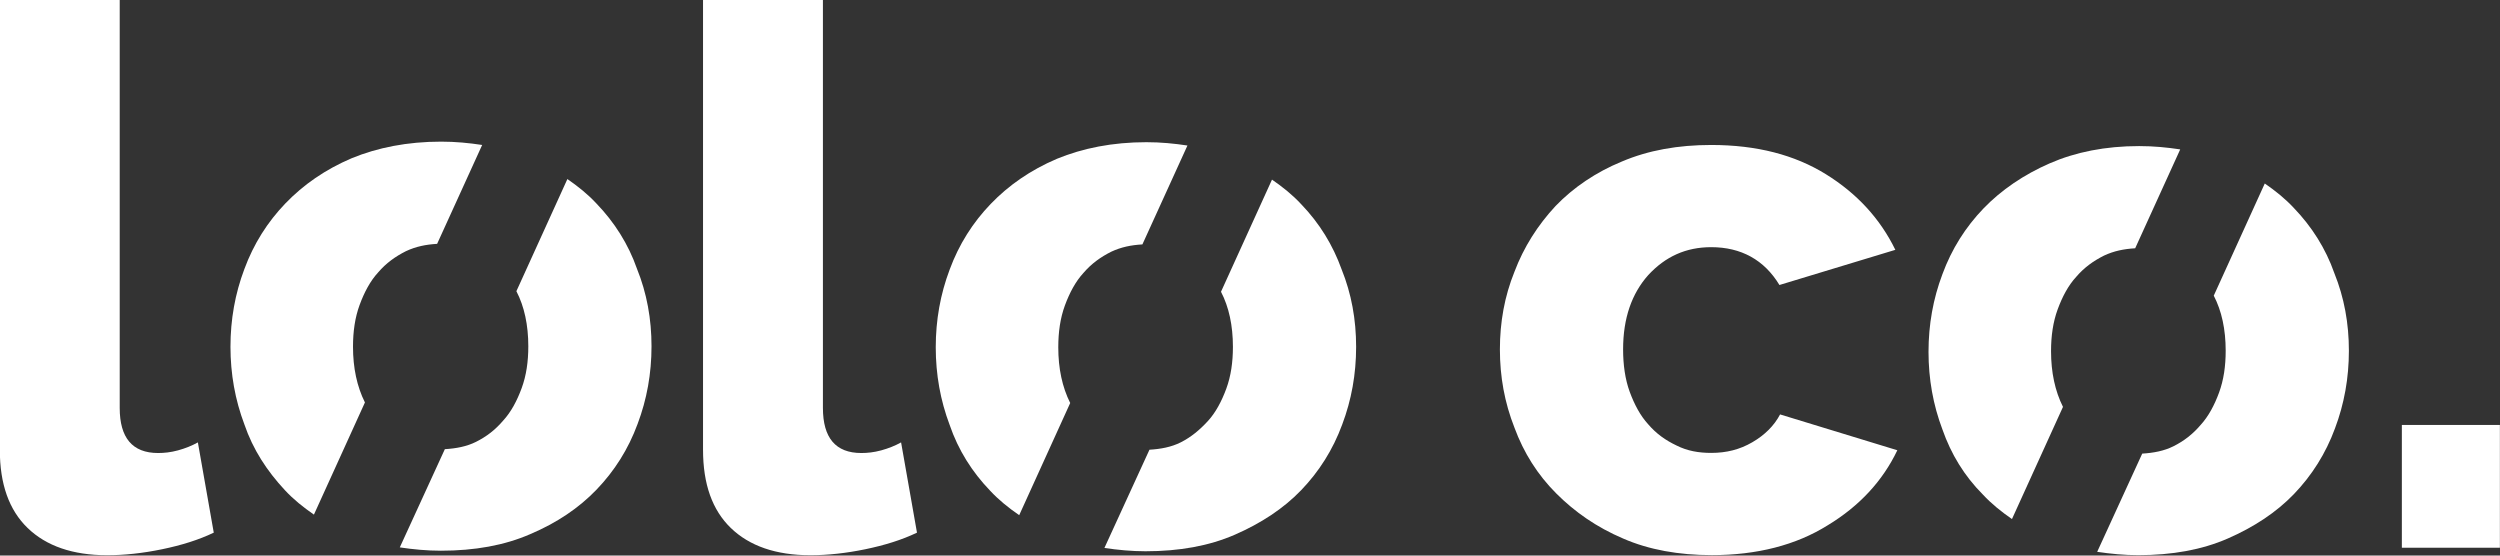 <svg width="198" height="44" viewBox="0 0 198 44" fill="none" xmlns="http://www.w3.org/2000/svg">
<rect x="0" y="0" width="198" height="44" fill="#333333" stroke="none"/>
<g clip-path="url(#clip0_196_81)">
<path d="M-0.014 -0.02H9.481V32.305C9.481 34.67 10.478 35.879 12.524 35.879C12.996 35.879 13.521 35.827 14.098 35.669C14.675 35.511 15.199 35.301 15.671 35.038L16.93 42.186C15.724 42.764 14.36 43.185 12.838 43.5C11.317 43.816 9.848 43.973 8.484 43.973C5.756 43.973 3.658 43.238 2.189 41.818C0.72 40.399 -0.014 38.349 -0.014 35.616V-0.02Z" fill="white"/>
<path d="M55.68 -0.02H65.175V32.305C65.175 34.67 66.172 35.879 68.218 35.879C68.69 35.879 69.215 35.827 69.792 35.669C70.369 35.511 70.894 35.301 71.366 35.038L72.625 42.186C71.418 42.764 70.054 43.185 68.533 43.5C67.012 43.816 65.543 43.973 64.179 43.973C61.451 43.973 59.352 43.238 57.883 41.818C56.414 40.399 55.68 38.349 55.68 35.616V-0.02Z" fill="white"/>
<path d="M22.555 38.813C23.236 39.549 24.023 40.179 24.863 40.758L28.902 31.875C28.273 30.613 27.958 29.142 27.958 27.46C27.958 26.251 28.115 25.147 28.483 24.148C28.85 23.15 29.322 22.256 29.951 21.573C30.581 20.837 31.316 20.311 32.155 19.891C32.942 19.523 33.729 19.365 34.62 19.313L38.188 11.481C37.139 11.323 36.089 11.218 34.935 11.218C32.26 11.218 29.899 11.691 27.853 12.532C25.755 13.426 24.023 14.635 22.607 16.106C21.191 17.578 20.089 19.313 19.354 21.31C18.62 23.255 18.253 25.305 18.253 27.46C18.253 29.615 18.62 31.665 19.354 33.609C20.036 35.607 21.138 37.288 22.555 38.813Z" fill="white"/>
<path d="M47.245 16.126C46.563 15.39 45.776 14.759 44.937 14.181L40.898 23.064C41.527 24.273 41.842 25.745 41.842 27.427C41.842 28.636 41.684 29.739 41.317 30.738C40.95 31.737 40.478 32.63 39.848 33.314C39.219 34.05 38.537 34.575 37.697 34.996C36.963 35.364 36.124 35.521 35.232 35.574L31.664 43.353C32.714 43.511 33.815 43.616 34.917 43.616C37.593 43.616 39.953 43.195 41.999 42.302C44.098 41.408 45.829 40.252 47.245 38.78C48.662 37.308 49.764 35.574 50.498 33.576C51.232 31.632 51.6 29.582 51.6 27.427C51.6 25.272 51.232 23.222 50.445 21.277C49.764 19.332 48.662 17.598 47.245 16.126Z" fill="white"/>
<path d="M78.412 38.857C79.094 39.593 79.881 40.224 80.721 40.802L84.76 31.919C84.13 30.657 83.816 29.186 83.816 27.504C83.816 26.295 83.973 25.191 84.34 24.192C84.708 23.194 85.18 22.3 85.809 21.617C86.439 20.881 87.173 20.355 88.013 19.935C88.799 19.567 89.587 19.409 90.478 19.357L94.046 11.525C92.996 11.367 91.947 11.262 90.793 11.262C88.118 11.262 85.757 11.735 83.711 12.576C81.612 13.47 79.881 14.679 78.465 16.151C77.048 17.622 75.947 19.357 75.212 21.354C74.478 23.299 74.111 25.349 74.111 27.504C74.111 29.659 74.478 31.709 75.212 33.653C75.894 35.651 76.996 37.385 78.412 38.857Z" fill="white"/>
<path d="M103.051 16.17C102.369 15.434 101.582 14.804 100.742 14.226L96.703 23.108C97.332 24.317 97.647 25.789 97.647 27.471C97.647 28.68 97.49 29.784 97.123 30.782C96.755 31.781 96.283 32.675 95.654 33.358C95.024 34.041 94.342 34.619 93.503 35.04C92.768 35.408 91.929 35.565 91.037 35.618L87.47 43.397C88.519 43.555 89.621 43.66 90.722 43.66C93.398 43.66 95.759 43.239 97.805 42.346C99.851 41.452 101.634 40.296 103.051 38.824C104.467 37.352 105.569 35.618 106.303 33.621C107.038 31.676 107.405 29.626 107.405 27.471C107.405 25.316 107.038 23.266 106.251 21.321C105.569 19.429 104.52 17.695 103.051 16.17Z" fill="white"/>
<path d="M118.792 27.671C118.792 25.516 119.159 23.466 119.946 21.521C120.681 19.576 121.782 17.842 123.199 16.317C124.615 14.846 126.399 13.637 128.445 12.796C130.543 11.902 132.904 11.482 135.527 11.482C139.147 11.482 142.137 12.27 144.603 13.794C147.068 15.319 148.905 17.316 150.111 19.787L140.931 22.572C139.724 20.575 137.888 19.576 135.527 19.576C133.534 19.576 131.907 20.312 130.543 21.784C129.232 23.256 128.55 25.2 128.55 27.671C128.55 28.88 128.707 30.036 129.074 31.035C129.442 32.033 129.914 32.927 130.543 33.61C131.173 34.346 131.907 34.871 132.799 35.292C133.638 35.712 134.53 35.87 135.527 35.87C136.734 35.87 137.783 35.607 138.78 35.029C139.776 34.451 140.511 33.715 140.983 32.822L150.269 35.66C149.114 38.078 147.278 40.075 144.76 41.599C142.242 43.176 139.147 43.965 135.579 43.965C132.956 43.965 130.596 43.544 128.55 42.651C126.451 41.757 124.72 40.548 123.251 39.076C121.782 37.605 120.681 35.87 119.946 33.873C119.159 31.875 118.792 29.826 118.792 27.671Z" fill="white"/>
<path d="M157.04 39.164C157.722 39.9 158.509 40.531 159.348 41.109L163.388 32.226C162.758 30.965 162.443 29.493 162.443 27.811C162.443 26.602 162.601 25.498 162.968 24.5C163.335 23.501 163.807 22.608 164.437 21.924C165.066 21.188 165.801 20.663 166.64 20.242C167.427 19.874 168.214 19.717 169.106 19.664L172.673 11.832C171.624 11.675 170.575 11.57 169.421 11.57C166.745 11.57 164.384 12.043 162.338 12.936C160.292 13.83 158.509 15.039 157.092 16.51C155.676 17.982 154.574 19.717 153.84 21.714C153.105 23.659 152.738 25.709 152.738 27.864C152.738 30.019 153.105 32.069 153.84 34.013C154.522 35.958 155.571 37.693 157.04 39.164Z" fill="white"/>
<path d="M181.678 16.478C180.996 15.742 180.209 15.111 179.37 14.533L175.33 23.416C175.96 24.625 176.274 26.097 176.274 27.779C176.274 28.988 176.117 30.091 175.75 31.09C175.383 32.089 174.91 32.982 174.281 33.666C173.651 34.401 172.969 34.927 172.13 35.347C171.396 35.715 170.556 35.873 169.664 35.926L166.097 43.705C167.146 43.862 168.248 43.968 169.35 43.968C172.025 43.968 174.386 43.547 176.432 42.654C178.478 41.76 180.261 40.604 181.678 39.132C183.094 37.66 184.196 35.926 184.931 33.928C185.665 31.984 186.032 29.934 186.032 27.779C186.032 25.624 185.665 23.574 184.878 21.629C184.196 19.684 183.094 17.95 181.678 16.478Z" fill="white"/>
<path d="M197.991 33.656H190.227V43.38H197.991V33.656Z" fill="white"/>
</g>
<defs>
<clipPath id="clip0_196_81">
<rect width="198" height="44" fill="white"/>
</clipPath>
</defs>
</svg>
